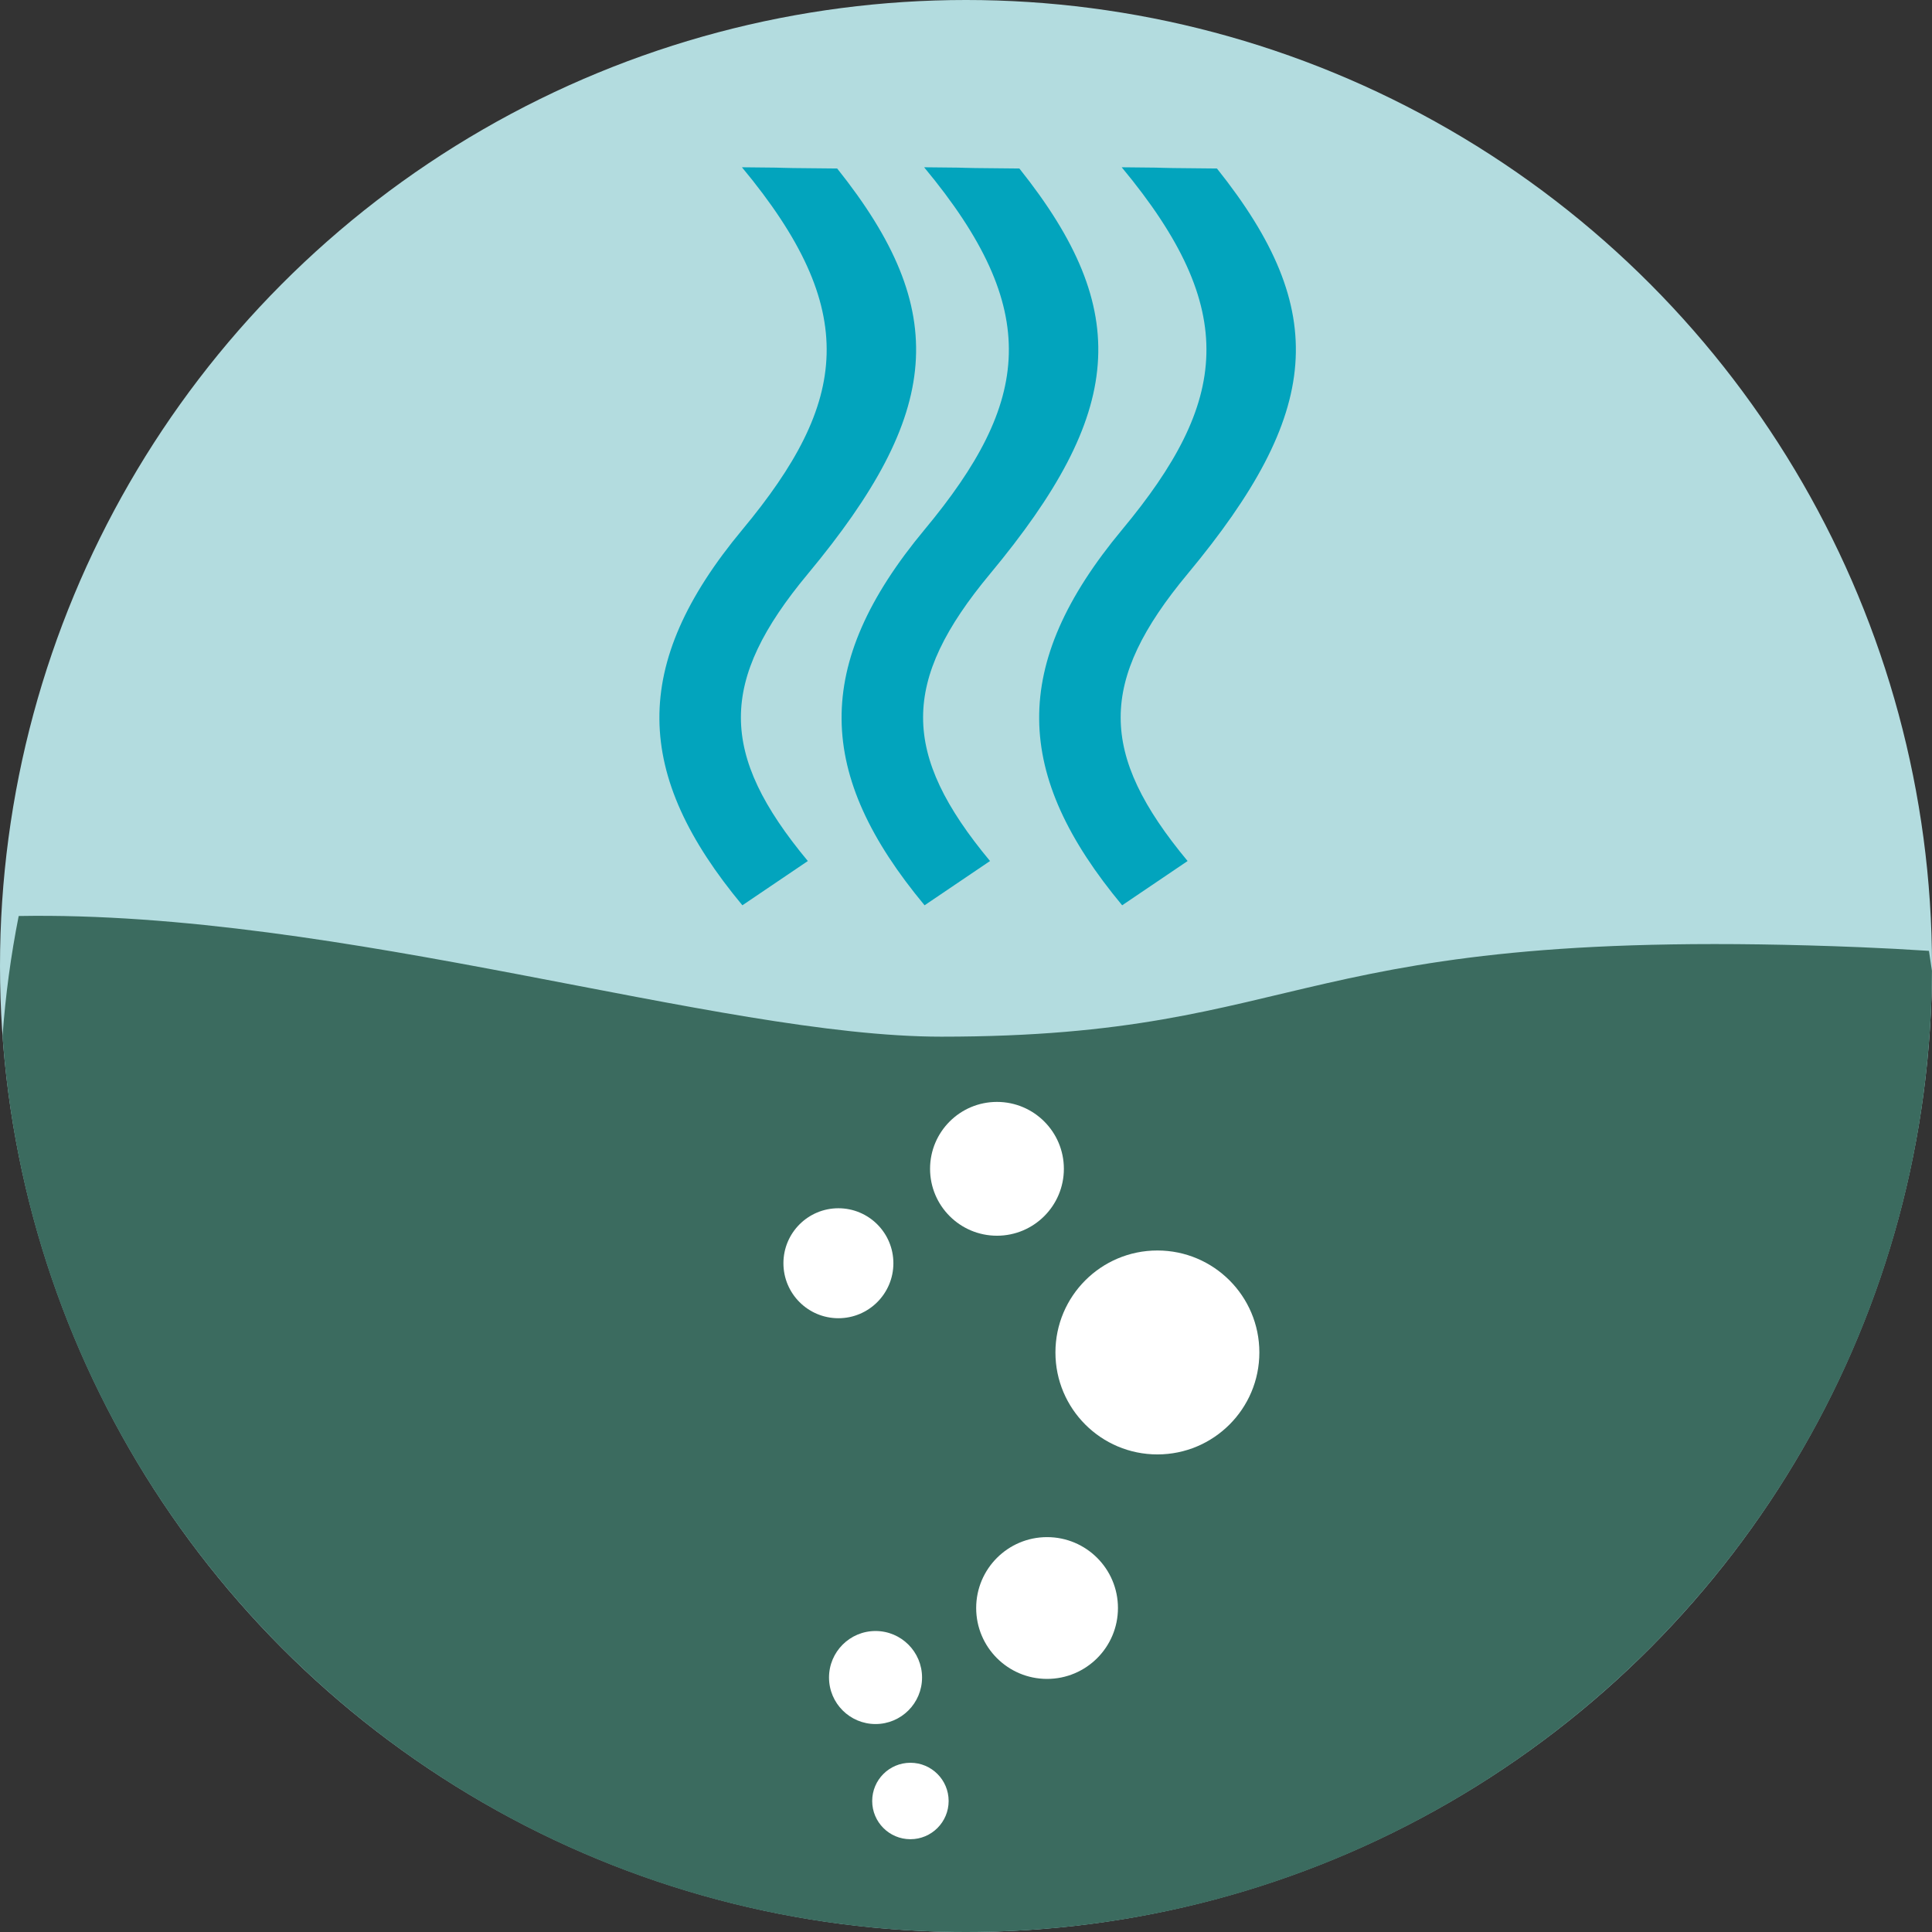 <?xml version="1.0" encoding="utf-8"?>
<!-- Generator: Adobe Illustrator 14.0.0, SVG Export Plug-In . SVG Version: 6.00 Build 43363)  -->
<!DOCTYPE svg PUBLIC "-//W3C//DTD SVG 1.1//EN" "http://www.w3.org/Graphics/SVG/1.1/DTD/svg11.dtd">
<svg version="1.1" id="hotspring" xmlns="http://www.w3.org/2000/svg" xmlns:xlink="http://www.w3.org/1999/xlink" x="0px" y="0px"
	 width="428.876px" height="428.876px" viewBox="0 0 428.876 428.876" enable-background="new 0 0 428.876 428.876"
	 xml:space="preserve">
<rect x="0" y="0" width="428.876" height="428.876" fill="#333333" stroke="none"/>
<circle id="bgd_1_" fill="#B3DCDF" cx="214.438" cy="214.438" r="214.438"/>
<path id="water" fill-rule="evenodd" clip-rule="evenodd" fill="#3B6B5F" d="M214.438,428.876
	c118.076,0,213.851-95.434,214.425-213.374c-0.207-1.479-0.427-2.955-0.662-4.424c-5.041-0.326-10.105-0.604-15.203-0.81
	c-127.111-5.147-120.835,19.858-204.03,19.858c-49.466,0-133.063-28.042-204.82-26.785c-1.725,8.702-2.932,17.59-3.583,26.632
	C8.525,341.152,101.233,428.876,214.438,428.876z"/>
<g id="heating">
	<g>
		<path fill="#02A4BD" d="M270.145,37.405c-21.097-0.184-4.062-0.122-21.142-0.272c26.396,31.759,23.696,52.049,0.1,80.431
			c-25.043,30.107-24.081,54.439,0,83.398l14.528-9.827c-19.812-23.834-19.812-39.922,0-63.739
			C293.372,91.617,295.474,69.144,270.145,37.405z M226.285,37.405c-21.095-0.184-4.061-0.122-21.143-0.272
			c26.397,31.759,23.698,52.049,0.1,80.431c-25.042,30.107-24.08,54.439,0,83.398l14.529-9.827
			c-19.811-23.834-19.811-39.922,0-63.739C249.512,91.617,251.617,69.144,226.285,37.405z M185.843,37.405
			c-21.097-0.184-4.06-0.122-21.143-0.272c26.397,31.759,23.697,52.049,0.1,80.431c-25.042,30.107-24.08,54.439,0,83.398
			l14.528-9.827c-19.811-23.834-19.811-39.922,0-63.739C209.07,91.617,211.174,69.144,185.843,37.405z"/>
	</g>
</g>
<g id="bubble">
	<circle fill-rule="evenodd" clip-rule="evenodd" fill="#FFFFFF" cx="186.114" cy="280.421" r="12.205"/>
	<circle fill-rule="evenodd" clip-rule="evenodd" fill="#FFFFFF" cx="221.312" cy="259.46" r="14.852"/>
	<circle fill-rule="evenodd" clip-rule="evenodd" fill="#FFFFFF" cx="256.925" cy="300.225" r="22.635"/>
	<circle fill-rule="evenodd" clip-rule="evenodd" fill="#FFFFFF" cx="202.099" cy="399.794" r="8.485"/>
	<circle fill-rule="evenodd" clip-rule="evenodd" fill="#FFFFFF" cx="194.356" cy="372.386" r="10.326"/>
	<circle fill-rule="evenodd" clip-rule="evenodd" fill="#FFFFFF" cx="232.433" cy="356.956" r="15.737"/>
</g>
</svg>
